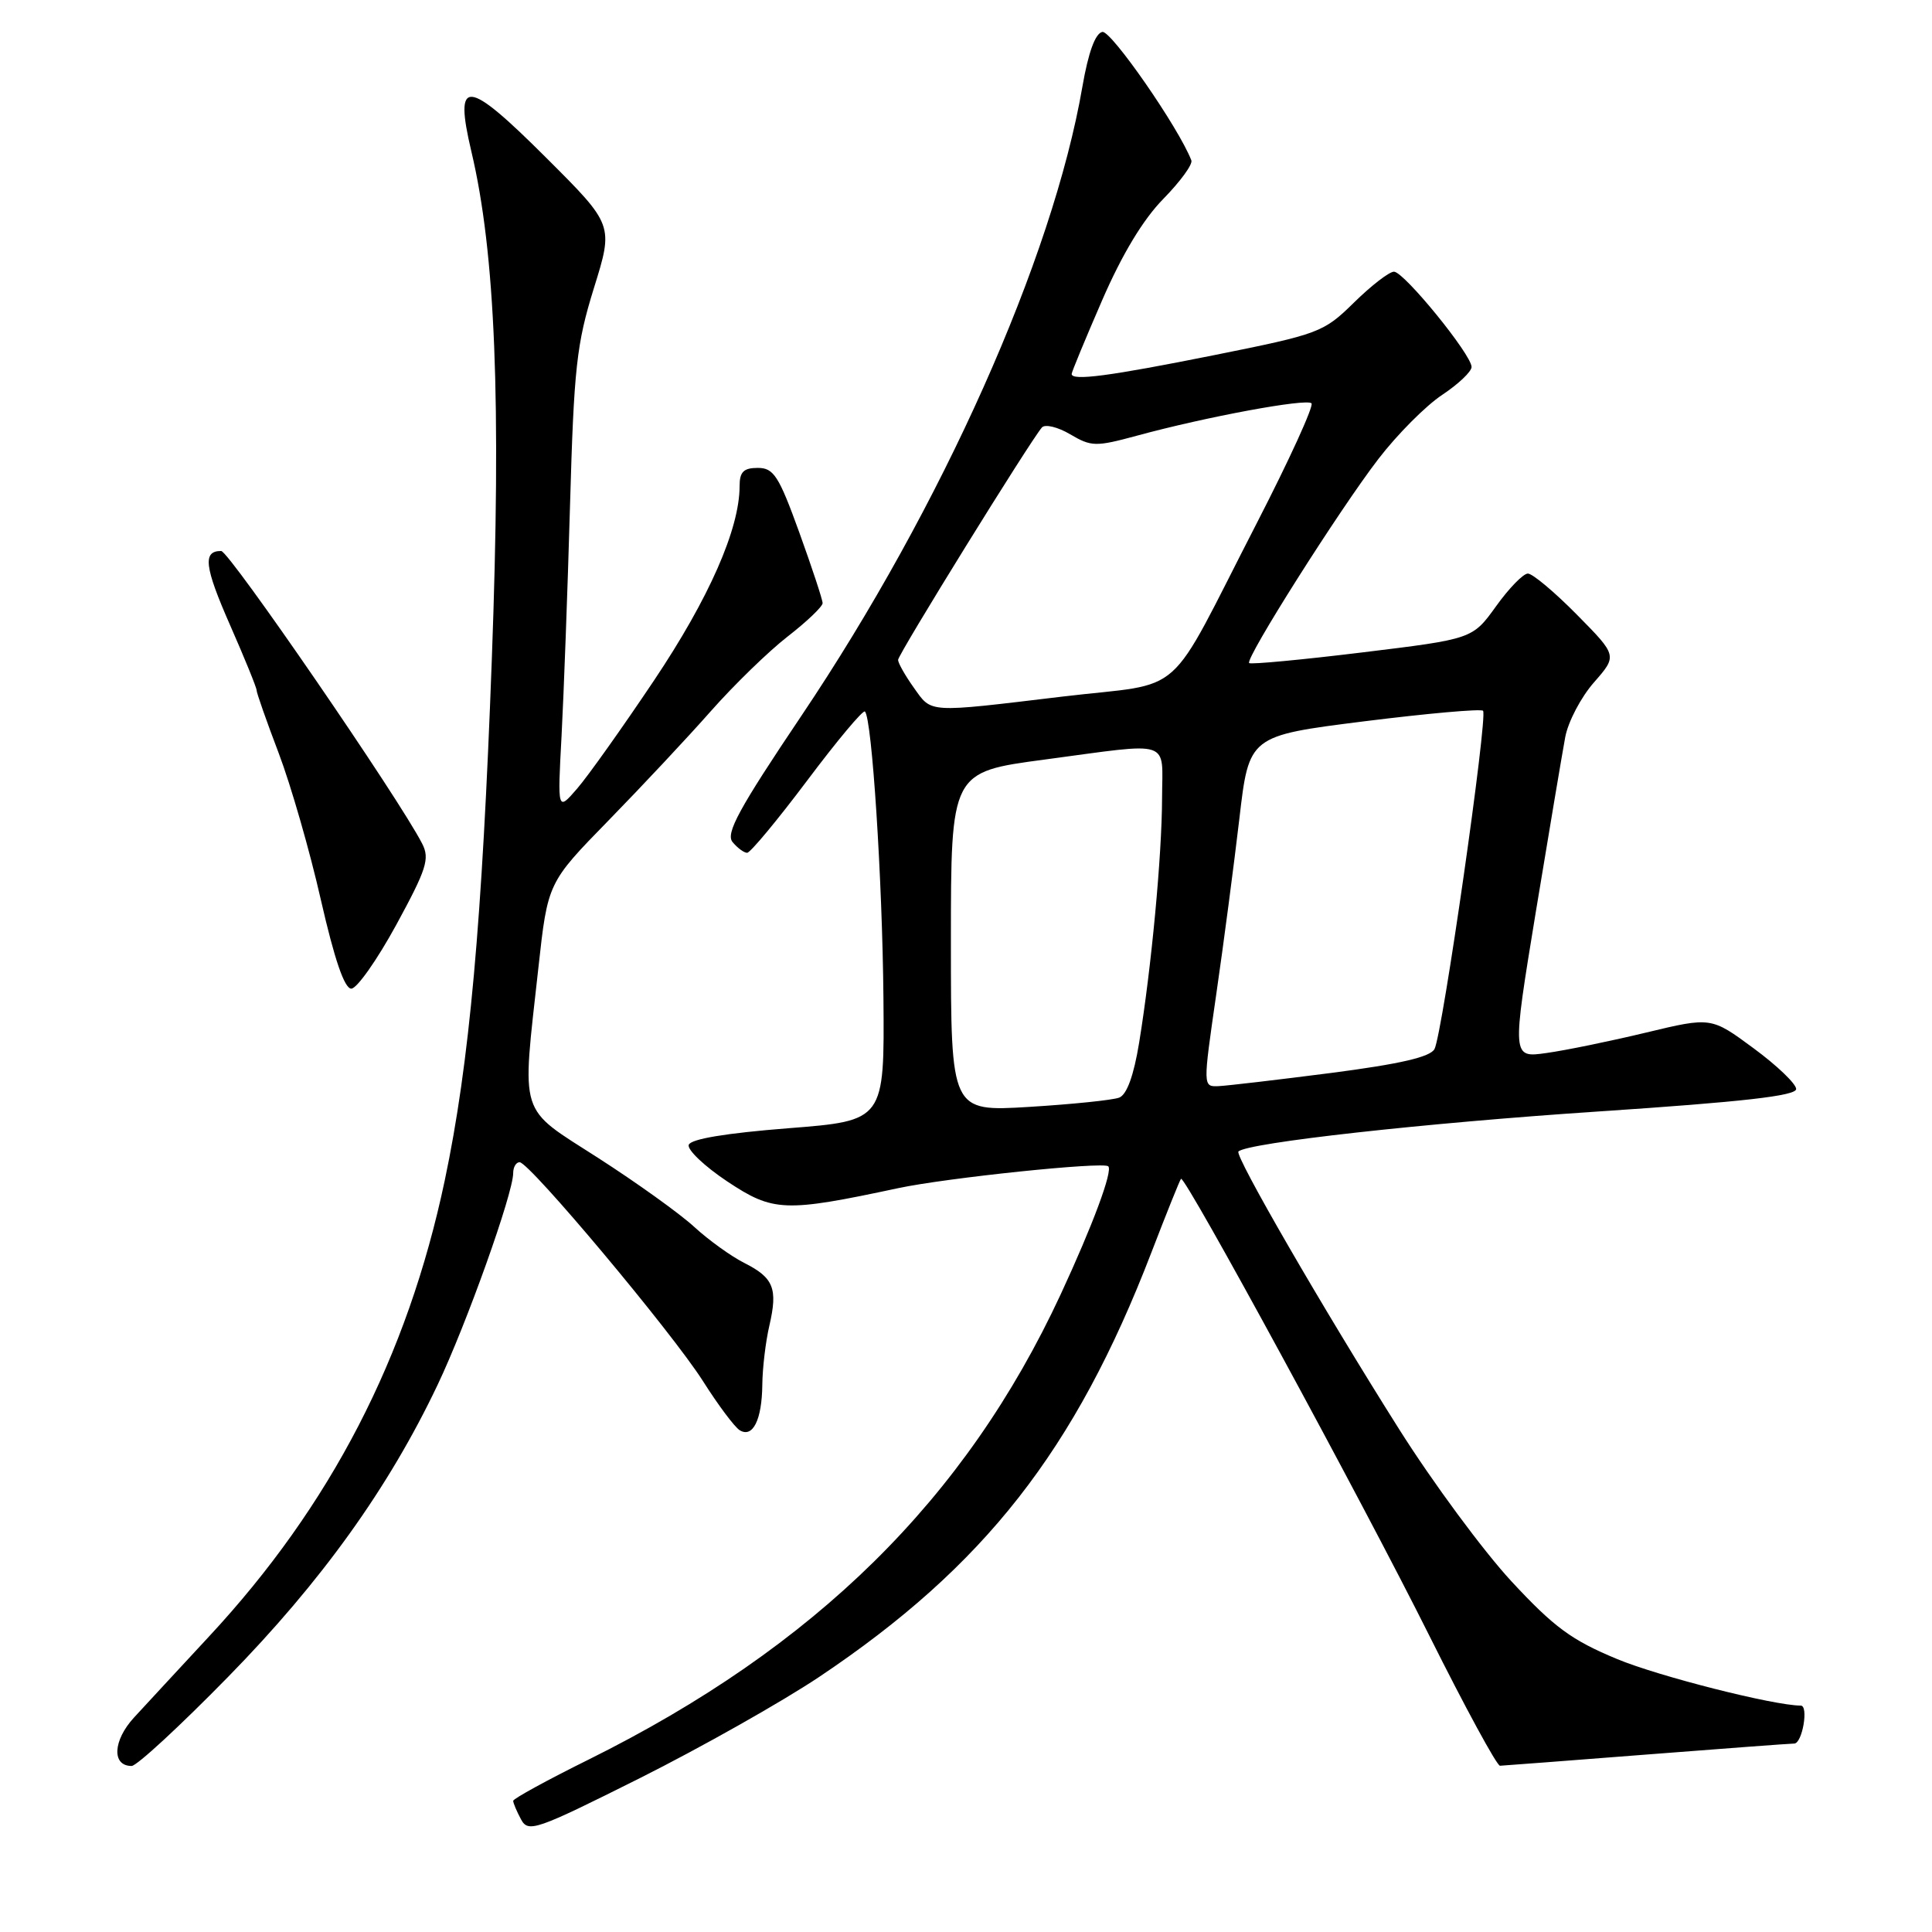 <?xml version="1.0" encoding="UTF-8" standalone="no"?>
<!DOCTYPE svg PUBLIC "-//W3C//DTD SVG 1.1//EN" "http://www.w3.org/Graphics/SVG/1.1/DTD/svg11.dtd" >
<svg xmlns="http://www.w3.org/2000/svg" xmlns:xlink="http://www.w3.org/1999/xlink" version="1.1" viewBox="0 0 256 256">
 <g >
 <path fill="currentColor"
d=" M 108.53 222.21 C 130.45 207.53 142.47 192.19 152.55 166.00 C 154.56 160.78 156.33 156.36 156.49 156.20 C 156.99 155.66 180.50 198.91 189.40 216.75 C 194.14 226.24 198.35 233.99 198.76 233.97 C 199.17 233.96 207.82 233.29 218.00 232.50 C 228.18 231.71 237.06 231.04 237.75 231.03 C 238.82 231.00 239.68 226.00 238.61 226.00 C 235.09 226.00 219.76 222.12 214.27 219.83 C 208.24 217.33 205.92 215.62 200.27 209.53 C 196.55 205.51 189.85 196.44 185.38 189.36 C 175.33 173.45 163.56 153.10 164.10 152.58 C 165.30 151.42 188.74 148.81 211.75 147.28 C 230.97 146.00 238.00 145.20 238.00 144.30 C 238.00 143.62 235.47 141.19 232.37 138.91 C 226.74 134.75 226.74 134.75 218.12 136.82 C 213.38 137.96 207.44 139.18 204.91 139.53 C 200.33 140.18 200.33 140.18 203.51 120.79 C 205.27 110.13 207.02 99.73 207.40 97.68 C 207.78 95.63 209.50 92.36 211.21 90.42 C 214.31 86.88 214.31 86.88 208.94 81.44 C 205.99 78.45 203.07 76.00 202.45 76.00 C 201.84 76.00 199.94 77.95 198.23 80.34 C 195.11 84.67 195.11 84.67 180.50 86.45 C 172.47 87.43 165.73 88.06 165.52 87.86 C 164.96 87.30 177.48 67.53 182.64 60.82 C 185.14 57.56 188.95 53.74 191.10 52.32 C 193.24 50.90 195.00 49.23 194.99 48.62 C 194.98 46.98 186.03 36.00 184.71 36.00 C 184.08 36.00 181.70 37.84 179.41 40.09 C 175.38 44.05 174.81 44.26 160.87 47.06 C 147.00 49.84 142.00 50.50 142.00 49.55 C 142.00 49.30 143.81 44.92 146.03 39.81 C 148.67 33.72 151.47 29.07 154.15 26.35 C 156.39 24.06 158.07 21.77 157.86 21.25 C 156.21 16.95 147.23 4.01 146.07 4.23 C 145.13 4.41 144.21 6.94 143.42 11.50 C 139.49 34.27 124.81 67.14 106.20 94.83 C 97.90 107.17 96.12 110.44 97.07 111.58 C 97.72 112.36 98.58 113.00 99.00 113.00 C 99.42 113.00 103.00 108.69 106.96 103.42 C 110.92 98.14 114.36 94.03 114.61 94.28 C 115.54 95.21 116.92 116.57 117.06 132.20 C 117.20 148.50 117.20 148.50 104.43 149.50 C 96.19 150.15 91.52 150.92 91.26 151.70 C 91.05 152.35 93.35 154.54 96.37 156.55 C 102.46 160.59 103.96 160.65 119.00 157.44 C 125.41 156.07 146.17 153.91 146.85 154.54 C 147.48 155.13 144.80 162.34 140.55 171.50 C 127.95 198.64 108.06 218.23 78.00 233.15 C 72.50 235.87 68.00 238.34 68.00 238.62 C 68.00 238.90 68.46 240.00 69.03 241.06 C 70.00 242.87 70.94 242.54 84.81 235.60 C 92.92 231.53 103.59 225.51 108.53 222.21 Z  M 30.22 222.20 C 42.58 209.58 51.50 197.15 57.98 183.51 C 61.82 175.44 68.00 158.12 68.00 155.44 C 68.00 154.65 68.38 154.00 68.85 154.00 C 70.16 154.00 89.05 176.55 93.15 183.01 C 95.15 186.17 97.34 189.09 98.01 189.51 C 99.75 190.58 100.96 188.14 101.01 183.50 C 101.03 181.30 101.45 177.76 101.95 175.63 C 103.08 170.73 102.51 169.31 98.63 167.35 C 96.91 166.49 93.92 164.34 92.00 162.58 C 90.08 160.81 84.34 156.70 79.27 153.44 C 68.58 146.57 69.13 148.31 71.34 128.23 C 72.58 116.96 72.58 116.96 80.62 108.73 C 85.04 104.20 91.15 97.68 94.20 94.22 C 97.25 90.77 101.82 86.32 104.37 84.34 C 106.92 82.36 109.00 80.37 109.00 79.92 C 109.00 79.47 107.61 75.26 105.91 70.55 C 103.19 63.04 102.52 62.00 100.41 62.00 C 98.53 62.00 98.00 62.53 98.00 64.41 C 98.00 70.08 93.95 79.28 86.67 90.15 C 82.49 96.39 77.90 102.85 76.47 104.50 C 73.87 107.50 73.87 107.50 74.41 97.50 C 74.70 92.00 75.21 78.28 75.53 67.00 C 76.05 48.72 76.39 45.60 78.70 38.16 C 81.30 29.81 81.30 29.81 72.40 20.93 C 61.80 10.35 60.13 10.20 62.46 20.08 C 65.64 33.49 66.43 53.12 65.17 87.32 C 63.89 122.19 62.20 140.93 58.93 156.42 C 53.99 179.83 43.82 199.50 27.69 216.85 C 23.79 221.06 19.31 225.89 17.76 227.58 C 14.95 230.64 14.79 234.00 17.44 234.00 C 18.12 234.00 23.87 228.69 30.22 222.20 Z  M 52.51 122.54 C 56.52 115.17 56.97 113.79 55.94 111.79 C 52.90 105.83 30.36 73.02 29.31 73.01 C 26.83 72.99 27.08 75.09 30.49 82.84 C 32.42 87.23 34.00 91.11 34.00 91.46 C 34.00 91.81 35.32 95.57 36.93 99.80 C 38.54 104.04 41.06 112.79 42.52 119.25 C 44.32 127.13 45.64 131.00 46.55 131.00 C 47.29 131.00 49.97 127.19 52.51 122.54 Z  M 126.00 124.80 C 126.00 102.30 126.00 102.30 138.39 100.65 C 155.54 98.36 154.00 97.86 153.98 105.75 C 153.96 113.37 152.57 128.20 150.94 138.17 C 150.23 142.52 149.31 145.05 148.30 145.44 C 147.44 145.77 142.08 146.32 136.37 146.67 C 126.00 147.30 126.00 147.30 126.00 124.80 Z  M 161.16 131.75 C 162.14 125.01 163.51 114.55 164.22 108.50 C 165.50 97.50 165.50 97.50 180.75 95.58 C 189.14 94.53 196.23 93.90 196.51 94.18 C 197.18 94.85 191.13 137.03 190.08 139.00 C 189.52 140.06 185.54 140.98 176.39 142.17 C 169.30 143.08 162.58 143.87 161.45 143.92 C 159.39 144.00 159.39 144.00 161.16 131.75 Z  M 121.07 91.10 C 119.93 89.50 119.00 87.85 119.00 87.44 C 119.00 86.71 136.54 58.37 138.06 56.64 C 138.48 56.17 140.17 56.58 141.81 57.55 C 144.61 59.20 145.19 59.21 150.65 57.73 C 159.82 55.23 173.11 52.77 173.78 53.44 C 174.11 53.78 170.86 60.90 166.55 69.28 C 154.26 93.17 157.46 90.31 140.79 92.30 C 122.68 94.47 123.51 94.52 121.07 91.10 Z "/>
</g>
</svg>